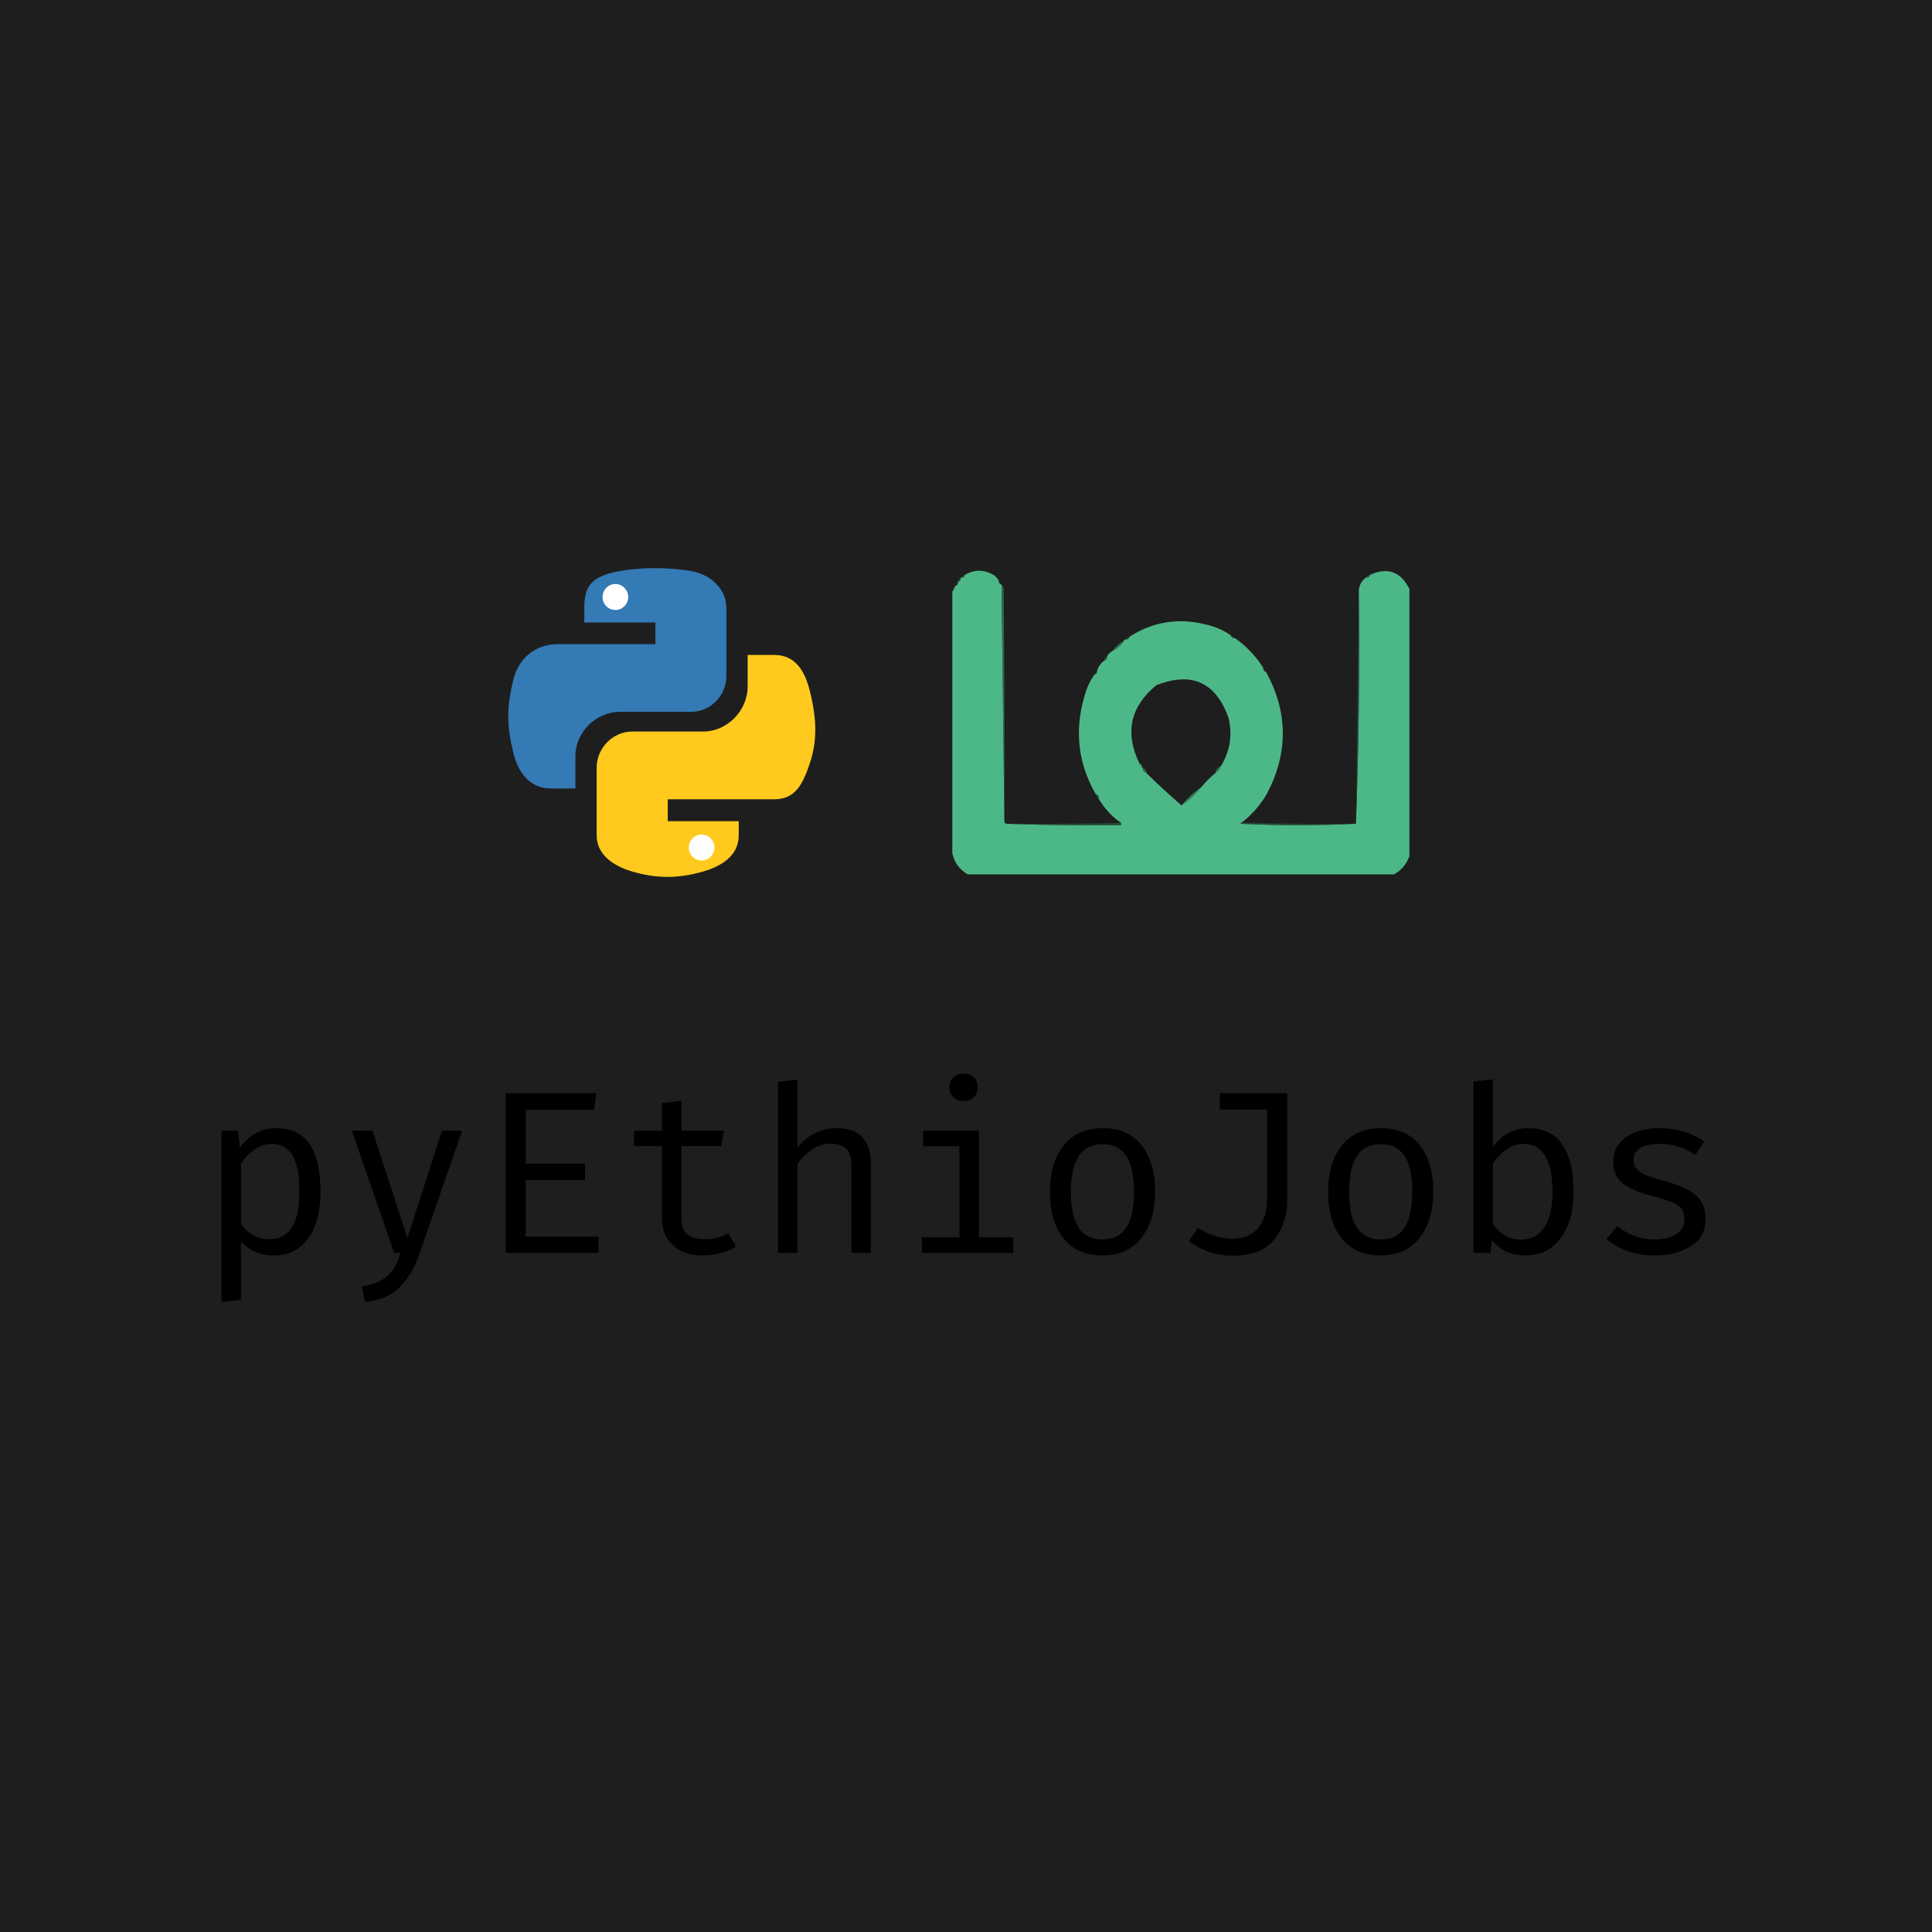 <svg xmlns="http://www.w3.org/2000/svg" version="1.1" width="1000" height="1000" viewBox="0 0 1000 1000"
	 xml:space="preserve">
<desc>Created with Fabric.js 3.5.0</desc>
<defs>
</defs>
<rect x="0" y="0" width="100%" height="100%" fill="#1e1e1e"/>
<g transform="matrix(0.728 0 0 0.728 611.579 373.966)" id="19796">
<g style="" vector-effect="non-scaling-stroke">
		<g transform="matrix(1 0 0 1 -0.5 0.046)">
<path style="stroke: none; stroke-width: 1; stroke-dasharray: none; stroke-linecap: butt; stroke-dashoffset: 0; stroke-linejoin: miter; stroke-miterlimit: 4; is-custom-font: none; font-file-url: none; fill: rgb(77,184,135); fill-rule: evenodd; opacity: 1;" transform=" translate(-162, -108.546)" d="M 32.5 7.5 C 32.427 9.027 33.094 10.027 34.5 10.5 C 35.15 66.313 35.817 121.98 36.5 177.5 C 36.5 177.833 36.5 178.167 36.5 178.5 C 36.5 179.833 37.167 180.5 38.5 180.5 C 65.328 181.498 92.328 181.831 119.5 181.5 C 119.715 179.821 119.048 178.821 117.5 178.5 C 111.744 174.08 107.078 168.747 103.5 162.5 C 103.715 160.821 103.048 159.821 101.5 159.5 C 89.182 138.098 86.349 115.432 93 91.5 C 94.455 85.274 96.955 79.608 100.5 74.5 C 101.906 74.027 102.573 73.027 102.5 71.5 C 103.433 68.63 105.1 66.296 107.5 64.5 C 108.906 64.027 109.573 63.027 109.5 61.5 C 110.5 59.833 111.833 58.5 113.5 57.5 C 116.764 55.906 119.431 53.572 121.5 50.5 C 121.5 49.833 121.833 49.5 122.5 49.5 C 124.027 49.573 125.027 48.906 125.5 47.5 C 142.451 36.676 160.784 33.843 180.5 39 C 186.688 40.446 192.354 42.946 197.5 46.5 C 197.821 48.048 198.821 48.715 200.5 48.5 C 208.565 54.23 215.232 61.23 220.5 69.5 C 220.427 71.027 221.094 72.027 222.5 72.5 C 238.316 101.258 238.483 130.258 223 159.5 C 218.419 167.248 212.586 173.915 205.5 179.5 C 204.957 179.56 204.624 179.893 204.5 180.5 C 231.997 181.829 259.33 181.829 286.5 180.5 C 288.496 125.51 289.163 70.177 288.5 14.5 C 288.884 10.727 290.55 7.728 293.5 5.5 C 295.027 5.573 296.027 4.906 296.5 3.5 C 308.921 -2.136 318.254 1.197 324.5 13.5 C 324.5 76.833 324.5 140.167 324.5 203.5 C 322.474 209.216 318.808 213.549 313.5 216.5 C 212.5 216.5 111.5 216.5 10.5 216.5 C 4.634 213.097 0.967 208.097 -0.5 201.5 C -0.5 139.5 -0.5 77.5 -0.5 15.5 C 0.345 14.329 1.011 12.995 1.5 11.5 C 2.906 11.027 3.573 10.027 3.5 8.5 C 4.906 8.027 5.573 7.027 5.5 5.5 C 7.027 5.573 8.027 4.906 8.5 3.5 C 15.447 -0.536 22.447 -0.369 29.5 4 C 30.71 5.039 31.71 6.206 32.5 7.5 Z M 190.5 139.5 C 188.413 140.585 187.08 142.251 186.5 144.5 C 182.833 147.5 179.5 150.833 176.5 154.5 C 171.226 158.105 166.559 162.438 162.5 167.5 C 153.977 160.066 145.644 152.4 137.5 144.5 C 137.262 142.596 136.262 141.262 134.5 140.5 C 134.573 138.973 133.906 137.973 132.5 137.5 C 122.006 115.797 126.006 97.297 144.5 82 C 169.784 72.059 186.951 79.892 196 105.5 C 198.743 117.612 196.91 128.945 190.5 139.5 Z" stroke-linecap="round"/>
</g>
		<g transform="matrix(1 0 0 1 -155.5 -104)">
<path style="stroke: none; stroke-width: 1; stroke-dasharray: none; stroke-linecap: butt; stroke-dashoffset: 0; stroke-linejoin: miter; stroke-miterlimit: 4; is-custom-font: none; font-file-url: none; fill: rgb(33,71,53); fill-rule: evenodd; opacity: 0.643;" transform=" translate(-7, -4.5)" d="M 8.5 3.5 C 8.027 4.906 7.027 5.573 5.5 5.5 C 5.973 4.094 6.973 3.427 8.5 3.5 Z" stroke-linecap="round"/>
</g>
		<g transform="matrix(1 0 0 1 132.5 -104)">
<path style="stroke: none; stroke-width: 1; stroke-dasharray: none; stroke-linecap: butt; stroke-dashoffset: 0; stroke-linejoin: miter; stroke-miterlimit: 4; is-custom-font: none; font-file-url: none; fill: rgb(40,88,66); fill-rule: evenodd; opacity: 0.788;" transform=" translate(-295, -4.5)" d="M 296.5 3.5 C 296.027 4.906 295.027 5.573 293.5 5.5 C 293.973 4.094 294.973 3.427 296.5 3.5 Z" stroke-linecap="round"/>
</g>
		<g transform="matrix(1 0 0 1 -158 -101.5)">
<path style="stroke: none; stroke-width: 1; stroke-dasharray: none; stroke-linecap: butt; stroke-dashoffset: 0; stroke-linejoin: miter; stroke-miterlimit: 4; is-custom-font: none; font-file-url: none; fill: rgb(34,71,53); fill-rule: evenodd; opacity: 0.69;" transform=" translate(-4.5, -7)" d="M 5.5 5.5 C 5.573 7.027 4.906 8.027 3.5 8.5 C 3.427 6.973 4.094 5.973 5.5 5.5 Z" stroke-linecap="round"/>
</g>
		<g transform="matrix(1 0 0 1 -129 -99.5)">
<path style="stroke: none; stroke-width: 1; stroke-dasharray: none; stroke-linecap: butt; stroke-dashoffset: 0; stroke-linejoin: miter; stroke-miterlimit: 4; is-custom-font: none; font-file-url: none; fill: rgb(29,65,49); fill-rule: evenodd; opacity: 0.373;" transform=" translate(-33.5, -9)" d="M 32.5 7.5 C 33.906 7.973 34.573 8.973 34.5 10.5 C 33.094 10.027 32.427 9.027 32.5 7.5 Z" stroke-linecap="round"/>
</g>
		<g transform="matrix(1 0 0 1 -160 -98.5)">
<path style="stroke: none; stroke-width: 1; stroke-dasharray: none; stroke-linecap: butt; stroke-dashoffset: 0; stroke-linejoin: miter; stroke-miterlimit: 4; is-custom-font: none; font-file-url: none; fill: rgb(29,63,47); fill-rule: evenodd; opacity: 0.325;" transform=" translate(-2.5, -10)" d="M 3.5 8.5 C 3.573 10.027 2.906 11.027 1.5 11.5 C 1.427 9.973 2.094 8.973 3.5 8.5 Z" stroke-linecap="round"/>
</g>
		<g transform="matrix(1 0 0 1 -126.969 -14.5)">
<path style="stroke: none; stroke-width: 1; stroke-dasharray: none; stroke-linecap: butt; stroke-dashoffset: 0; stroke-linejoin: miter; stroke-miterlimit: 4; is-custom-font: none; font-file-url: none; fill: rgb(55,132,97); fill-rule: evenodd; opacity: 0.745;" transform=" translate(-35.531, -94)" d="M 34.5 10.5 C 35.268 11.262 35.768 12.262 36 13.5 C 36.5 68.166 36.667 122.832 36.5 177.5 C 35.817 121.98 35.15 66.313 34.5 10.5 Z" stroke-linecap="round"/>
</g>
		<g transform="matrix(1 0 0 1 125.124 -11)">
<path style="stroke: none; stroke-width: 1; stroke-dasharray: none; stroke-linecap: butt; stroke-dashoffset: 0; stroke-linejoin: miter; stroke-miterlimit: 4; is-custom-font: none; font-file-url: none; fill: rgb(44,105,77); fill-rule: evenodd; opacity: 0.578;" transform=" translate(-287.624, -97.5)" d="M 288.5 14.5 C 289.163 70.177 288.496 125.51 286.5 180.5 C 287.163 125.069 287.829 69.736 288.5 14.5 Z" stroke-linecap="round"/>
</g>
		<g transform="matrix(1 0 0 1 36.5 -60.98)">
<path style="stroke: none; stroke-width: 1; stroke-dasharray: none; stroke-linecap: butt; stroke-dashoffset: 0; stroke-linejoin: miter; stroke-miterlimit: 4; is-custom-font: none; font-file-url: none; fill: rgb(41,87,65); fill-rule: evenodd; opacity: 0.949;" transform=" translate(-199, -47.52)" d="M 197.5 46.5 C 198.71 46.932 199.71 47.599 200.5 48.5 C 198.821 48.715 197.821 48.048 197.5 46.5 Z" stroke-linecap="round"/>
</g>
		<g transform="matrix(1 0 0 1 -38.5 -60)">
<path style="stroke: none; stroke-width: 1; stroke-dasharray: none; stroke-linecap: butt; stroke-dashoffset: 0; stroke-linejoin: miter; stroke-miterlimit: 4; is-custom-font: none; font-file-url: none; fill: rgb(35,76,57); fill-rule: evenodd; opacity: 0.694;" transform=" translate(-124, -48.5)" d="M 125.5 47.5 C 125.027 48.906 124.027 49.573 122.5 49.5 C 122.973 48.094 123.973 47.427 125.5 47.5 Z" stroke-linecap="round"/>
</g>
		<g transform="matrix(1 0 0 1 -45 -54.5)">
<path style="stroke: none; stroke-width: 1; stroke-dasharray: none; stroke-linecap: butt; stroke-dashoffset: 0; stroke-linejoin: miter; stroke-miterlimit: 4; is-custom-font: none; font-file-url: none; fill: rgb(51,119,88); fill-rule: evenodd; opacity: 0.922;" transform=" translate(-117.5, -54)" d="M 121.5 50.5 C 119.431 53.572 116.764 55.906 113.5 57.5 C 115.569 54.428 118.236 52.094 121.5 50.5 Z" stroke-linecap="round"/>
</g>
		<g transform="matrix(1 0 0 1 -54 -45.5)">
<path style="stroke: none; stroke-width: 1; stroke-dasharray: none; stroke-linecap: butt; stroke-dashoffset: 0; stroke-linejoin: miter; stroke-miterlimit: 4; is-custom-font: none; font-file-url: none; fill: rgb(39,85,63); fill-rule: evenodd; opacity: 0.792;" transform=" translate(-108.5, -63)" d="M 109.5 61.5 C 109.573 63.027 108.906 64.027 107.5 64.5 C 107.427 62.973 108.094 61.973 109.5 61.5 Z" stroke-linecap="round"/>
</g>
		<g transform="matrix(1 0 0 1 59 -37.5)">
<path style="stroke: none; stroke-width: 1; stroke-dasharray: none; stroke-linecap: butt; stroke-dashoffset: 0; stroke-linejoin: miter; stroke-miterlimit: 4; is-custom-font: none; font-file-url: none; fill: rgb(32,71,52); fill-rule: evenodd; opacity: 0.424;" transform=" translate(-221.5, -71)" d="M 220.5 69.5 C 221.906 69.973 222.573 70.973 222.5 72.5 C 221.094 72.027 220.427 71.027 220.5 69.5 Z" stroke-linecap="round"/>
</g>
		<g transform="matrix(1 0 0 1 -61 -35.5)">
<path style="stroke: none; stroke-width: 1; stroke-dasharray: none; stroke-linecap: butt; stroke-dashoffset: 0; stroke-linejoin: miter; stroke-miterlimit: 4; is-custom-font: none; font-file-url: none; fill: rgb(33,73,54); fill-rule: evenodd; opacity: 0.42;" transform=" translate(-101.5, -73)" d="M 102.5 71.5 C 102.573 73.027 101.906 74.027 100.5 74.5 C 100.427 72.973 101.094 71.973 102.5 71.5 Z" stroke-linecap="round"/>
</g>
		<g transform="matrix(1 0 0 1 -29 30.5)">
<path style="stroke: none; stroke-width: 1; stroke-dasharray: none; stroke-linecap: butt; stroke-dashoffset: 0; stroke-linejoin: miter; stroke-miterlimit: 4; is-custom-font: none; font-file-url: none; fill: rgb(32,69,52); fill-rule: evenodd; opacity: 0.431;" transform=" translate(-133.5, -139)" d="M 132.5 137.5 C 133.906 137.973 134.573 138.973 134.5 140.5 C 133.094 140.027 132.427 139.027 132.5 137.5 Z" stroke-linecap="round"/>
</g>
		<g transform="matrix(1 0 0 1 -26.5 34)">
<path style="stroke: none; stroke-width: 1; stroke-dasharray: none; stroke-linecap: butt; stroke-dashoffset: 0; stroke-linejoin: miter; stroke-miterlimit: 4; is-custom-font: none; font-file-url: none; fill: rgb(39,86,64); fill-rule: evenodd; opacity: 0.871;" transform=" translate(-136, -142.5)" d="M 134.5 140.5 C 136.262 141.262 137.262 142.596 137.5 144.5 C 135.738 143.738 134.738 142.404 134.5 140.5 Z" stroke-linecap="round"/>
</g>
		<g transform="matrix(1 0 0 1 26 33.5)">
<path style="stroke: none; stroke-width: 1; stroke-dasharray: none; stroke-linecap: butt; stroke-dashoffset: 0; stroke-linejoin: miter; stroke-miterlimit: 4; is-custom-font: none; font-file-url: none; fill: rgb(36,78,58); fill-rule: evenodd; opacity: 0.608;" transform=" translate(-188.5, -142)" d="M 190.5 139.5 C 189.92 141.749 188.587 143.415 186.5 144.5 C 187.08 142.251 188.413 140.585 190.5 139.5 Z" stroke-linecap="round"/>
</g>
		<g transform="matrix(1 0 0 1 7 52.5)">
<path style="stroke: none; stroke-width: 1; stroke-dasharray: none; stroke-linecap: butt; stroke-dashoffset: 0; stroke-linejoin: miter; stroke-miterlimit: 4; is-custom-font: none; font-file-url: none; fill: rgb(37,77,58); fill-rule: evenodd; opacity: 0.62;" transform=" translate(-169.5, -161)" d="M 176.5 154.5 C 172.441 159.562 167.774 163.895 162.5 167.5 C 166.559 162.438 171.226 158.105 176.5 154.5 Z" stroke-linecap="round"/>
</g>
		<g transform="matrix(1 0 0 1 -59.98 52.5)">
<path style="stroke: none; stroke-width: 1; stroke-dasharray: none; stroke-linecap: butt; stroke-dashoffset: 0; stroke-linejoin: miter; stroke-miterlimit: 4; is-custom-font: none; font-file-url: none; fill: rgb(42,91,67); fill-rule: evenodd; opacity: 0.957;" transform=" translate(-102.52, -161)" d="M 101.5 159.5 C 103.048 159.821 103.715 160.821 103.5 162.5 C 102.599 161.71 101.932 160.71 101.5 159.5 Z" stroke-linecap="round"/>
</g>
		<g transform="matrix(1 0 0 1 -125 71)">
<path style="stroke: none; stroke-width: 1; stroke-dasharray: none; stroke-linecap: butt; stroke-dashoffset: 0; stroke-linejoin: miter; stroke-miterlimit: 4; is-custom-font: none; font-file-url: none; fill: rgb(27,54,41); fill-rule: evenodd; opacity: 0.557;" transform=" translate(-37.5, -179.5)" d="M 36.5 178.5 C 37.5 178.833 38.167 179.5 38.5 180.5 C 37.167 180.5 36.5 179.833 36.5 178.5 Z" stroke-linecap="round"/>
</g>
		<g transform="matrix(1 0 0 1 -83.48 71.562)">
<path style="stroke: none; stroke-width: 1; stroke-dasharray: none; stroke-linecap: butt; stroke-dashoffset: 0; stroke-linejoin: miter; stroke-miterlimit: 4; is-custom-font: none; font-file-url: none; fill: rgb(45,109,80); fill-rule: evenodd; opacity: 0.6;" transform=" translate(-79.02, -180.062)" d="M 117.5 178.5 C 119.048 178.821 119.715 179.821 119.5 181.5 C 92.328 181.831 65.328 181.498 38.5 180.5 C 65.169 180.667 91.835 180.5 118.5 180 C 117.944 179.617 117.611 179.117 117.5 178.5 Z" stroke-linecap="round"/>
</g>
		<g transform="matrix(1 0 0 1 83 71.998)">
<path style="stroke: none; stroke-width: 1; stroke-dasharray: none; stroke-linecap: butt; stroke-dashoffset: 0; stroke-linejoin: miter; stroke-miterlimit: 4; is-custom-font: none; font-file-url: none; fill: rgb(43,104,77); fill-rule: evenodd; opacity: 0.533;" transform=" translate(-245.5, -180.498)" d="M 205.5 179.5 C 232.328 180.498 259.328 180.831 286.5 180.5 C 259.33 181.829 231.997 181.829 204.5 180.5 C 204.624 179.893 204.957 179.56 205.5 179.5 Z" stroke-linecap="round"/>
</g>
</g>
</g>
<g transform="matrix(0.35 0 0 0.35 342.528 373.972)" id="159474">
<g style="" vector-effect="non-scaling-stroke">
		<g transform="matrix(1 0 0 1 -65.733 -65.375)" id="_x32_67-python">
<path style="stroke: none; stroke-width: 1; stroke-dasharray: none; stroke-linecap: butt; stroke-dashoffset: 0; stroke-linejoin: miter; stroke-miterlimit: 4; is-custom-font: none; font-file-url: none; fill: rgb(52,122,180); fill-rule: nonzero; opacity: 1;" transform=" translate(-190.267, -190.625)" d="M 194.005 240.252 h 105.054 c 29.216 0 52.529 -24.101 52.529 -53.414 V 86.603 c 0 -28.525 -24.002 -49.871 -52.529 -54.691 c -35.214 -5.804 -73.478 -5.509 -105.054 0.097 c -44.462 7.87 -52.527 24.298 -52.527 54.693 v 21.453 H 246.63 v 31.959 H 102.033 c -30.591 0 -57.349 18.394 -65.709 53.315 c -9.64 40.035 -10.033 65.02 0 106.826 c 7.476 31.085 25.28 53.314 55.872 53.314 h 36.101 v -48.001 C 128.296 270.845 158.298 240.252 194.005 240.252 L 194.005 240.252 z" stroke-linecap="round"/>
</g>
		<g transform="matrix(1 0 0 1 65.383 64.189)" id="_x32_67-python">
<path style="stroke: none; stroke-width: 1; stroke-dasharray: none; stroke-linecap: butt; stroke-dashoffset: 0; stroke-linejoin: miter; stroke-miterlimit: 4; is-custom-font: none; font-file-url: none; fill: rgb(255,202,29); fill-rule: nonzero; opacity: 1;" transform=" translate(-321.383, -320.188)" d="M 474.975 209.372 c -7.575 -30.395 -21.935 -53.315 -52.527 -53.315 h -39.443 v 46.626 c 0 36.199 -30.692 66.691 -65.71 66.691 H 212.24 c -28.724 0 -52.528 24.594 -52.528 53.414 v 100.138 c 0 28.524 24.788 45.246 52.528 53.413 c 33.247 9.737 65.215 11.509 105.054 0 c 26.462 -7.675 52.529 -23.116 52.529 -53.413 v -20.997 H 264.867 v -32.417 h 157.58 c 30.593 0 41.904 -21.346 52.527 -53.314 C 485.992 283.244 485.501 251.57 474.975 209.372 L 474.975 209.372 z" stroke-linecap="round"/>
</g>
		<g transform="matrix(1 0 0 1 -68.585 -185.618)" id="_x32_67-python">
<path style="stroke: none; stroke-width: 1; stroke-dasharray: none; stroke-linecap: butt; stroke-dashoffset: 0; stroke-linejoin: miter; stroke-miterlimit: 4; is-custom-font: none; font-file-url: none; fill: rgb(255,255,255); fill-rule: nonzero; opacity: 1;" transform=" translate(-187.416, -70.382)" d="M 187.415 89.594 c -10.479 0 -18.975 -8.591 -18.975 -19.164 c 0.094 -10.668 8.496 -19.259 18.975 -19.259 c 10.385 0 18.976 8.685 18.976 19.259 C 206.39 81.003 197.894 89.594 187.415 89.594 z" stroke-linecap="round"/>
</g>
		<g transform="matrix(1 0 0 1 58.908 184.864)" id="_x32_67-python">
<path style="stroke: none; stroke-width: 1; stroke-dasharray: none; stroke-linecap: butt; stroke-dashoffset: 0; stroke-linejoin: miter; stroke-miterlimit: 4; is-custom-font: none; font-file-url: none; fill: rgb(255,255,255); fill-rule: nonzero; opacity: 1;" transform=" translate(-314.908, -440.865)" d="M 314.908 460.076 c -10.479 0 -18.976 -8.591 -18.976 -19.164 c 0.095 -10.668 8.496 -19.259 18.976 -19.259 c 10.385 0 18.976 8.685 18.976 19.259 C 333.884 451.485 325.388 460.076 314.908 460.076 z" stroke-linecap="round"/>
</g>
</g>
</g>
<g transform="matrix(1 0 0 1 498.647 610.79)" style="" id="118148">
		
<path xml:space="preserve" font-family="Fira Mono" font-size="120" font-style="normal" font-weight="normal" style="stroke: none; stroke-width: 1; stroke-dasharray: none; stroke-linecap: butt; stroke-dashoffset: 0; stroke-linejoin: miter; stroke-miterlimit: 4; is-custom-font: none; font-file-url: none; fill: rgb(0,0,0); fill-rule: nonzero; opacity: 1; white-space: pre;" d="M-355.68-26.86Q-332.76-26.86-332.76 6.02L-332.76 6.02Q-332.76 21.02-339 30.02Q-345.24 39.02-357.12 39.02L-357.12 39.02Q-367.44 39.02-373.92 31.82L-373.92 31.82L-373.92 61.94L-384 63.14L-384-25.54L-375.36-25.54L-374.52-16.66Q-371.04-21.58-366.18-24.22Q-361.32-26.86-355.68-26.86L-355.68-26.86ZM-358.08-18.70Q-362.88-18.70-366.90-15.82Q-370.92-12.94-373.92-8.62L-373.92-8.62L-373.92 22.70Q-371.40 26.42-367.62 28.52Q-363.84 30.62-359.40 30.62L-359.40 30.62Q-351.48 30.62-347.58 24.56Q-343.68 18.50-343.68 6.02L-343.68 6.02Q-343.68-6.46-347.16-12.58Q-350.64-18.70-358.08-18.70L-358.08-18.70ZM-259.44-25.54L-281.52 38.06Q-285.24 48.98-291.72 55.46Q-298.20 61.94-309.84 63.14L-309.84 63.14L-311.28 55.10Q-304.92 54.02-301.14 51.80Q-297.36 49.58-295.20 46.28Q-293.04 42.98-291.24 37.70L-291.24 37.70L-294.60 37.70L-316.56-25.54L-305.88-25.54L-287.76 30.02L-269.88-25.54L-259.44-25.54ZM-226.56-36.34L-226.56-8.50L-195.84-8.50L-195.84 0.02L-226.56 0.02L-226.56 29.30L-188.88 29.30L-188.88 37.70L-236.88 37.70L-236.88-44.98L-189.96-44.98L-191.16-36.34L-226.56-36.34ZM-117.72 34.46Q-120.96 36.62-125.58 37.82Q-130.20 39.02-134.76 39.02L-134.76 39.02Q-144.72 39.02-150.36 33.80Q-156 28.58-156 20.06L-156 20.06L-156-17.62L-170.52-17.62L-170.52-25.54L-156-25.54L-156-39.82L-145.92-41.02L-145.92-25.54L-123.96-25.54L-125.28-17.62L-145.92-17.62L-145.92 19.94Q-145.92 25.34-143.04 27.98Q-140.16 30.62-133.80 30.62L-133.80 30.62Q-127.32 30.62-121.68 27.62L-121.68 27.62L-117.72 34.46ZM-85.92-51.94L-85.92-16.78Q-82.20-21.58-76.80-24.22Q-71.40-26.86-65.64-26.86L-65.64-26.86Q-47.88-26.86-47.88-8.14L-47.88-8.14L-47.88 37.70L-57.96 37.70L-57.96-8.02Q-57.96-13.66-60.60-16.24Q-63.24-18.82-69-18.82L-69-18.82Q-73.92-18.82-78.48-15.70Q-83.04-12.58-85.92-8.38L-85.92-8.38L-85.92 37.70L-96 37.70L-96-50.86L-85.92-51.94ZM0-55.06Q3.36-55.06 5.40-53.08Q7.44-51.10 7.44-47.98L7.44-47.98Q7.44-44.86 5.40-42.88Q3.36-40.90 0-40.90L0-40.90Q-3.24-40.90-5.22-42.88Q-7.20-44.86-7.20-47.98L-7.20-47.98Q-7.20-51.10-5.22-53.08Q-3.24-55.06 0-55.06L0-55.06ZM8.04-25.54L8.04 29.66L25.80 29.66L25.80 37.70L-21.48 37.70L-21.48 29.66L-2.04 29.66L-2.04-17.50L-20.88-17.50L-20.88-25.54L8.04-25.54ZM72.12-26.86Q85.20-26.86 92.22-18.04Q99.24-9.22 99.24 6.02L99.24 6.02Q99.24 20.90 92.10 29.96Q84.96 39.02 72 39.02L72 39.02Q58.92 39.02 51.84 30.20Q44.76 21.38 44.76 6.14L44.76 6.14Q44.76-8.86 51.90-17.86Q59.04-26.86 72.12-26.86L72.12-26.86ZM72.12-18.58Q63.84-18.58 59.76-12.46Q55.68-6.34 55.68 6.14L55.68 6.14Q55.68 18.62 59.70 24.68Q63.72 30.74 72 30.74L72 30.74Q80.28 30.74 84.30 24.68Q88.32 18.62 88.32 6.02L88.32 6.02Q88.32-6.46 84.30-12.52Q80.28-18.58 72.12-18.58L72.12-18.58ZM167.64-44.98L167.64 10.22Q167.64 22.34 160.98 30.74Q154.32 39.14 139.32 39.14L139.32 39.14Q133.20 39.14 127.38 37.22Q121.56 35.30 116.76 31.58L116.76 31.58L121.32 24.74Q130.32 30.38 139.20 30.38L139.20 30.38Q147.84 30.38 152.52 24.92Q157.20 19.46 157.20 9.74L157.20 9.74L157.20-36.46L132.72-36.46L132.72-44.98L167.64-44.98ZM216.12-26.86Q229.20-26.86 236.22-18.04Q243.24-9.22 243.24 6.02L243.24 6.02Q243.24 20.90 236.10 29.96Q228.96 39.02 216 39.02L216 39.02Q202.92 39.02 195.84 30.20Q188.76 21.38 188.76 6.14L188.76 6.14Q188.76-8.86 195.90-17.86Q203.04-26.86 216.12-26.86L216.12-26.86ZM216.12-18.58Q207.84-18.58 203.76-12.46Q199.68-6.34 199.68 6.14L199.68 6.14Q199.68 18.62 203.70 24.68Q207.72 30.74 216 30.74L216 30.74Q224.28 30.74 228.30 24.68Q232.32 18.62 232.32 6.02L232.32 6.02Q232.32-6.46 228.30-12.52Q224.28-18.58 216.12-18.58L216.12-18.58ZM274.08-17.26Q281.40-26.86 292.20-26.86L292.20-26.86Q304.32-26.86 310.08-18.22Q315.84-9.58 315.84 6.02L315.84 6.02Q315.84 20.90 309.24 29.96Q302.64 39.02 290.76 39.02L290.76 39.02Q279.84 39.02 273.60 31.10L273.60 31.10L272.88 37.70L264 37.70L264-50.98L274.08-52.18L274.08-17.26ZM288.48 30.86Q296.40 30.86 300.66 24.62Q304.92 18.38 304.92 6.02L304.92 6.02Q304.92-6.22 301.14-12.46Q297.36-18.70 289.92-18.70L289.92-18.70Q285.12-18.70 281.10-15.82Q277.08-12.94 274.08-8.62L274.08-8.62L274.08 22.70Q276.60 26.54 280.32 28.70Q284.04 30.86 288.48 30.86L288.48 30.86ZM357.60 30.74Q364.80 30.74 369 27.98Q373.20 25.22 373.20 20.66L373.20 20.66Q373.20 17.54 372.12 15.56Q371.04 13.58 367.80 11.96Q364.56 10.34 357.96 8.66L357.96 8.66Q346.92 5.90 341.64 2.00Q336.36-1.90 336.36-9.58L336.36-9.58Q336.36-17.50 342.96-22.18Q349.56-26.86 360.36-26.86L360.36-26.86Q373.56-26.86 383.40-19.90L383.40-19.90L378.84-12.94Q374.88-15.70 370.56-17.20Q366.24-18.70 360.60-18.70L360.60-18.70Q346.92-18.70 346.92-10.42L346.92-10.42Q346.92-7.54 348.42-5.74Q349.92-3.94 353.34-2.56Q356.76-1.18 363.60 0.74L363.60 0.74Q373.92 3.50 379.02 7.76Q384.12 12.02 384.12 20.18L384.12 20.18Q384.12 29.66 376.44 34.34Q368.76 39.02 357.60 39.02L357.60 39.02Q342.72 39.02 332.88 30.50L332.88 30.50L338.52 23.90Q342.36 27.02 347.28 28.88Q352.20 30.74 357.60 30.74L357.60 30.74Z"/></g>
</svg>